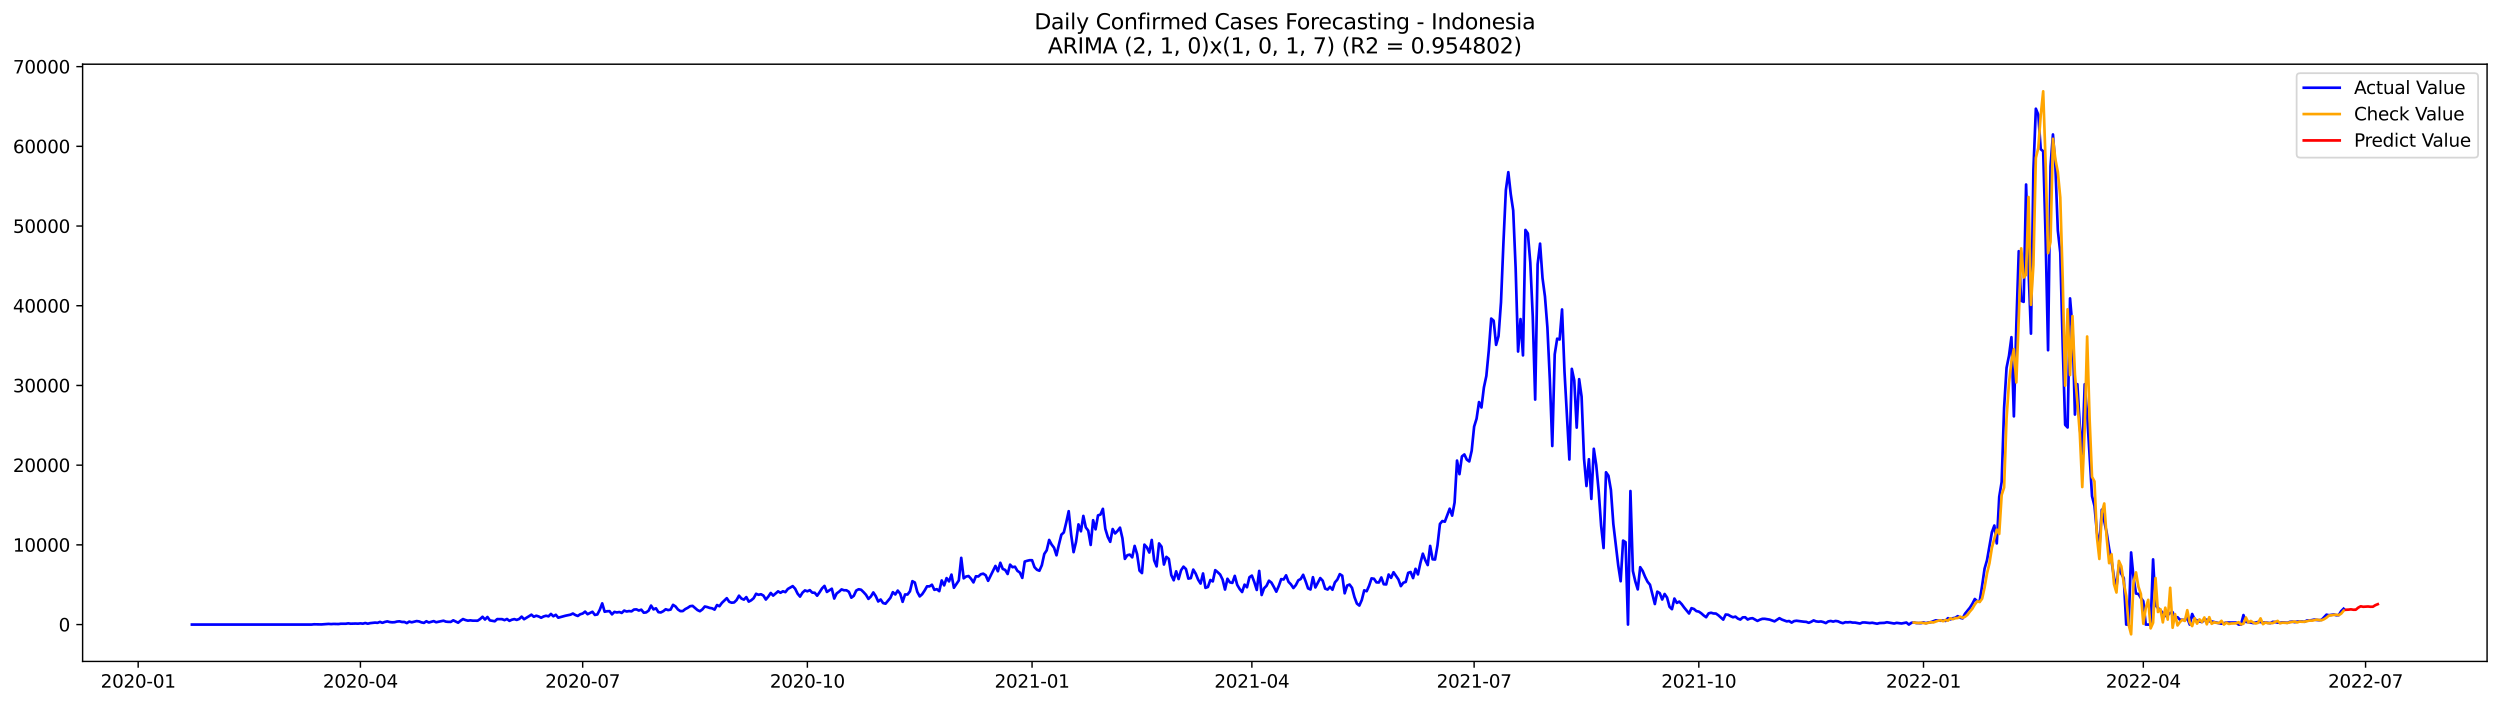 <?xml version="1.0" encoding="utf-8" standalone="no"?>
<!DOCTYPE svg PUBLIC "-//W3C//DTD SVG 1.1//EN"
  "http://www.w3.org/Graphics/SVG/1.1/DTD/svg11.dtd">
<svg xmlns:xlink="http://www.w3.org/1999/xlink" width="1392.412pt" height="392.274pt" viewBox="0 0 1392.412 392.274" xmlns="http://www.w3.org/2000/svg" version="1.1">
 <defs>
  <style type="text/css">*{stroke-linejoin: round; stroke-linecap: butt}</style>
 </defs>
 <g id="figure_1">
  <g id="patch_1">
   <path d="M 0 392.274 
L 1392.412 392.274 
L 1392.412 0 
L 0 0 
z
" style="fill: #ffffff"/>
  </g>
  <g id="axes_1">
   <g id="patch_2">
    <path d="M 46.013 368.396 
L 1385.213 368.396 
L 1385.213 35.755 
L 46.013 35.755 
z
" style="fill: #ffffff"/>
   </g>
   <g id="matplotlib.axis_1">
    <g id="xtick_1">
     <g id="line2d_1">
      <defs>
       <path id="m562d8171fb" d="M 0 0 
L 0 3.5 
" style="stroke: #000000; stroke-width: 0.8"/>
      </defs>
      <g>
       <use xlink:href="#m562d8171fb" x="76.959" y="368.396" style="stroke: #000000; stroke-width: 0.8"/>
      </g>
     </g>
     <g id="text_1">
      <!-- 2020-01 -->
      <g transform="translate(56.068 382.994)scale(0.1 -0.1)">
       <defs>
        <path id="DejaVuSans-32" d="M 1228 531 
L 3431 531 
L 3431 0 
L 469 0 
L 469 531 
Q 828 903 1448 1529 
Q 2069 2156 2228 2338 
Q 2531 2678 2651 2914 
Q 2772 3150 2772 3378 
Q 2772 3750 2511 3984 
Q 2250 4219 1831 4219 
Q 1534 4219 1204 4116 
Q 875 4013 500 3803 
L 500 4441 
Q 881 4594 1212 4672 
Q 1544 4750 1819 4750 
Q 2544 4750 2975 4387 
Q 3406 4025 3406 3419 
Q 3406 3131 3298 2873 
Q 3191 2616 2906 2266 
Q 2828 2175 2409 1742 
Q 1991 1309 1228 531 
z
" transform="scale(0.016)"/>
        <path id="DejaVuSans-30" d="M 2034 4250 
Q 1547 4250 1301 3770 
Q 1056 3291 1056 2328 
Q 1056 1369 1301 889 
Q 1547 409 2034 409 
Q 2525 409 2770 889 
Q 3016 1369 3016 2328 
Q 3016 3291 2770 3770 
Q 2525 4250 2034 4250 
z
M 2034 4750 
Q 2819 4750 3233 4129 
Q 3647 3509 3647 2328 
Q 3647 1150 3233 529 
Q 2819 -91 2034 -91 
Q 1250 -91 836 529 
Q 422 1150 422 2328 
Q 422 3509 836 4129 
Q 1250 4750 2034 4750 
z
" transform="scale(0.016)"/>
        <path id="DejaVuSans-2d" d="M 313 2009 
L 1997 2009 
L 1997 1497 
L 313 1497 
L 313 2009 
z
" transform="scale(0.016)"/>
        <path id="DejaVuSans-31" d="M 794 531 
L 1825 531 
L 1825 4091 
L 703 3866 
L 703 4441 
L 1819 4666 
L 2450 4666 
L 2450 531 
L 3481 531 
L 3481 0 
L 794 0 
L 794 531 
z
" transform="scale(0.016)"/>
       </defs>
       <use xlink:href="#DejaVuSans-32"/>
       <use xlink:href="#DejaVuSans-30" x="63.623"/>
       <use xlink:href="#DejaVuSans-32" x="127.246"/>
       <use xlink:href="#DejaVuSans-30" x="190.869"/>
       <use xlink:href="#DejaVuSans-2d" x="254.492"/>
       <use xlink:href="#DejaVuSans-30" x="290.576"/>
       <use xlink:href="#DejaVuSans-31" x="354.199"/>
      </g>
     </g>
    </g>
    <g id="xtick_2">
     <g id="line2d_2">
      <g>
       <use xlink:href="#m562d8171fb" x="200.745" y="368.396" style="stroke: #000000; stroke-width: 0.8"/>
      </g>
     </g>
     <g id="text_2">
      <!-- 2020-04 -->
      <g transform="translate(179.853 382.994)scale(0.1 -0.1)">
       <defs>
        <path id="DejaVuSans-34" d="M 2419 4116 
L 825 1625 
L 2419 1625 
L 2419 4116 
z
M 2253 4666 
L 3047 4666 
L 3047 1625 
L 3713 1625 
L 3713 1100 
L 3047 1100 
L 3047 0 
L 2419 0 
L 2419 1100 
L 313 1100 
L 313 1709 
L 2253 4666 
z
" transform="scale(0.016)"/>
       </defs>
       <use xlink:href="#DejaVuSans-32"/>
       <use xlink:href="#DejaVuSans-30" x="63.623"/>
       <use xlink:href="#DejaVuSans-32" x="127.246"/>
       <use xlink:href="#DejaVuSans-30" x="190.869"/>
       <use xlink:href="#DejaVuSans-2d" x="254.492"/>
       <use xlink:href="#DejaVuSans-30" x="290.576"/>
       <use xlink:href="#DejaVuSans-34" x="354.199"/>
      </g>
     </g>
    </g>
    <g id="xtick_3">
     <g id="line2d_3">
      <g>
       <use xlink:href="#m562d8171fb" x="324.531" y="368.396" style="stroke: #000000; stroke-width: 0.8"/>
      </g>
     </g>
     <g id="text_3">
      <!-- 2020-07 -->
      <g transform="translate(303.639 382.994)scale(0.1 -0.1)">
       <defs>
        <path id="DejaVuSans-37" d="M 525 4666 
L 3525 4666 
L 3525 4397 
L 1831 0 
L 1172 0 
L 2766 4134 
L 525 4134 
L 525 4666 
z
" transform="scale(0.016)"/>
       </defs>
       <use xlink:href="#DejaVuSans-32"/>
       <use xlink:href="#DejaVuSans-30" x="63.623"/>
       <use xlink:href="#DejaVuSans-32" x="127.246"/>
       <use xlink:href="#DejaVuSans-30" x="190.869"/>
       <use xlink:href="#DejaVuSans-2d" x="254.492"/>
       <use xlink:href="#DejaVuSans-30" x="290.576"/>
       <use xlink:href="#DejaVuSans-37" x="354.199"/>
      </g>
     </g>
    </g>
    <g id="xtick_4">
     <g id="line2d_4">
      <g>
       <use xlink:href="#m562d8171fb" x="449.677" y="368.396" style="stroke: #000000; stroke-width: 0.8"/>
      </g>
     </g>
     <g id="text_4">
      <!-- 2020-10 -->
      <g transform="translate(428.785 382.994)scale(0.1 -0.1)">
       <use xlink:href="#DejaVuSans-32"/>
       <use xlink:href="#DejaVuSans-30" x="63.623"/>
       <use xlink:href="#DejaVuSans-32" x="127.246"/>
       <use xlink:href="#DejaVuSans-30" x="190.869"/>
       <use xlink:href="#DejaVuSans-2d" x="254.492"/>
       <use xlink:href="#DejaVuSans-31" x="290.576"/>
       <use xlink:href="#DejaVuSans-30" x="354.199"/>
      </g>
     </g>
    </g>
    <g id="xtick_5">
     <g id="line2d_5">
      <g>
       <use xlink:href="#m562d8171fb" x="574.823" y="368.396" style="stroke: #000000; stroke-width: 0.8"/>
      </g>
     </g>
     <g id="text_5">
      <!-- 2021-01 -->
      <g transform="translate(553.932 382.994)scale(0.1 -0.1)">
       <use xlink:href="#DejaVuSans-32"/>
       <use xlink:href="#DejaVuSans-30" x="63.623"/>
       <use xlink:href="#DejaVuSans-32" x="127.246"/>
       <use xlink:href="#DejaVuSans-31" x="190.869"/>
       <use xlink:href="#DejaVuSans-2d" x="254.492"/>
       <use xlink:href="#DejaVuSans-30" x="290.576"/>
       <use xlink:href="#DejaVuSans-31" x="354.199"/>
      </g>
     </g>
    </g>
    <g id="xtick_6">
     <g id="line2d_6">
      <g>
       <use xlink:href="#m562d8171fb" x="697.249" y="368.396" style="stroke: #000000; stroke-width: 0.8"/>
      </g>
     </g>
     <g id="text_6">
      <!-- 2021-04 -->
      <g transform="translate(676.357 382.994)scale(0.1 -0.1)">
       <use xlink:href="#DejaVuSans-32"/>
       <use xlink:href="#DejaVuSans-30" x="63.623"/>
       <use xlink:href="#DejaVuSans-32" x="127.246"/>
       <use xlink:href="#DejaVuSans-31" x="190.869"/>
       <use xlink:href="#DejaVuSans-2d" x="254.492"/>
       <use xlink:href="#DejaVuSans-30" x="290.576"/>
       <use xlink:href="#DejaVuSans-34" x="354.199"/>
      </g>
     </g>
    </g>
    <g id="xtick_7">
     <g id="line2d_7">
      <g>
       <use xlink:href="#m562d8171fb" x="821.035" y="368.396" style="stroke: #000000; stroke-width: 0.8"/>
      </g>
     </g>
     <g id="text_7">
      <!-- 2021-07 -->
      <g transform="translate(800.143 382.994)scale(0.1 -0.1)">
       <use xlink:href="#DejaVuSans-32"/>
       <use xlink:href="#DejaVuSans-30" x="63.623"/>
       <use xlink:href="#DejaVuSans-32" x="127.246"/>
       <use xlink:href="#DejaVuSans-31" x="190.869"/>
       <use xlink:href="#DejaVuSans-2d" x="254.492"/>
       <use xlink:href="#DejaVuSans-30" x="290.576"/>
       <use xlink:href="#DejaVuSans-37" x="354.199"/>
      </g>
     </g>
    </g>
    <g id="xtick_8">
     <g id="line2d_8">
      <g>
       <use xlink:href="#m562d8171fb" x="946.181" y="368.396" style="stroke: #000000; stroke-width: 0.8"/>
      </g>
     </g>
     <g id="text_8">
      <!-- 2021-10 -->
      <g transform="translate(925.289 382.994)scale(0.1 -0.1)">
       <use xlink:href="#DejaVuSans-32"/>
       <use xlink:href="#DejaVuSans-30" x="63.623"/>
       <use xlink:href="#DejaVuSans-32" x="127.246"/>
       <use xlink:href="#DejaVuSans-31" x="190.869"/>
       <use xlink:href="#DejaVuSans-2d" x="254.492"/>
       <use xlink:href="#DejaVuSans-31" x="290.576"/>
       <use xlink:href="#DejaVuSans-30" x="354.199"/>
      </g>
     </g>
    </g>
    <g id="xtick_9">
     <g id="line2d_9">
      <g>
       <use xlink:href="#m562d8171fb" x="1071.327" y="368.396" style="stroke: #000000; stroke-width: 0.8"/>
      </g>
     </g>
     <g id="text_9">
      <!-- 2022-01 -->
      <g transform="translate(1050.435 382.994)scale(0.1 -0.1)">
       <use xlink:href="#DejaVuSans-32"/>
       <use xlink:href="#DejaVuSans-30" x="63.623"/>
       <use xlink:href="#DejaVuSans-32" x="127.246"/>
       <use xlink:href="#DejaVuSans-32" x="190.869"/>
       <use xlink:href="#DejaVuSans-2d" x="254.492"/>
       <use xlink:href="#DejaVuSans-30" x="290.576"/>
       <use xlink:href="#DejaVuSans-31" x="354.199"/>
      </g>
     </g>
    </g>
    <g id="xtick_10">
     <g id="line2d_10">
      <g>
       <use xlink:href="#m562d8171fb" x="1193.752" y="368.396" style="stroke: #000000; stroke-width: 0.8"/>
      </g>
     </g>
     <g id="text_10">
      <!-- 2022-04 -->
      <g transform="translate(1172.861 382.994)scale(0.1 -0.1)">
       <use xlink:href="#DejaVuSans-32"/>
       <use xlink:href="#DejaVuSans-30" x="63.623"/>
       <use xlink:href="#DejaVuSans-32" x="127.246"/>
       <use xlink:href="#DejaVuSans-32" x="190.869"/>
       <use xlink:href="#DejaVuSans-2d" x="254.492"/>
       <use xlink:href="#DejaVuSans-30" x="290.576"/>
       <use xlink:href="#DejaVuSans-34" x="354.199"/>
      </g>
     </g>
    </g>
    <g id="xtick_11">
     <g id="line2d_11">
      <g>
       <use xlink:href="#m562d8171fb" x="1317.538" y="368.396" style="stroke: #000000; stroke-width: 0.8"/>
      </g>
     </g>
     <g id="text_11">
      <!-- 2022-07 -->
      <g transform="translate(1296.647 382.994)scale(0.1 -0.1)">
       <use xlink:href="#DejaVuSans-32"/>
       <use xlink:href="#DejaVuSans-30" x="63.623"/>
       <use xlink:href="#DejaVuSans-32" x="127.246"/>
       <use xlink:href="#DejaVuSans-32" x="190.869"/>
       <use xlink:href="#DejaVuSans-2d" x="254.492"/>
       <use xlink:href="#DejaVuSans-30" x="290.576"/>
       <use xlink:href="#DejaVuSans-37" x="354.199"/>
      </g>
     </g>
    </g>
   </g>
   <g id="matplotlib.axis_2">
    <g id="ytick_1">
     <g id="line2d_12">
      <defs>
       <path id="mc94fa0899c" d="M 0 0 
L -3.5 0 
" style="stroke: #000000; stroke-width: 0.8"/>
      </defs>
      <g>
       <use xlink:href="#mc94fa0899c" x="46.013" y="347.862" style="stroke: #000000; stroke-width: 0.8"/>
      </g>
     </g>
     <g id="text_12">
      <!-- 0 -->
      <g transform="translate(32.65 351.661)scale(0.1 -0.1)">
       <use xlink:href="#DejaVuSans-30"/>
      </g>
     </g>
    </g>
    <g id="ytick_2">
     <g id="line2d_13">
      <g>
       <use xlink:href="#mc94fa0899c" x="46.013" y="303.469" style="stroke: #000000; stroke-width: 0.8"/>
      </g>
     </g>
     <g id="text_13">
      <!-- 10000 -->
      <g transform="translate(7.2 307.268)scale(0.1 -0.1)">
       <use xlink:href="#DejaVuSans-31"/>
       <use xlink:href="#DejaVuSans-30" x="63.623"/>
       <use xlink:href="#DejaVuSans-30" x="127.246"/>
       <use xlink:href="#DejaVuSans-30" x="190.869"/>
       <use xlink:href="#DejaVuSans-30" x="254.492"/>
      </g>
     </g>
    </g>
    <g id="ytick_3">
     <g id="line2d_14">
      <g>
       <use xlink:href="#mc94fa0899c" x="46.013" y="259.075" style="stroke: #000000; stroke-width: 0.8"/>
      </g>
     </g>
     <g id="text_14">
      <!-- 20000 -->
      <g transform="translate(7.2 262.874)scale(0.1 -0.1)">
       <use xlink:href="#DejaVuSans-32"/>
       <use xlink:href="#DejaVuSans-30" x="63.623"/>
       <use xlink:href="#DejaVuSans-30" x="127.246"/>
       <use xlink:href="#DejaVuSans-30" x="190.869"/>
       <use xlink:href="#DejaVuSans-30" x="254.492"/>
      </g>
     </g>
    </g>
    <g id="ytick_4">
     <g id="line2d_15">
      <g>
       <use xlink:href="#mc94fa0899c" x="46.013" y="214.681" style="stroke: #000000; stroke-width: 0.8"/>
      </g>
     </g>
     <g id="text_15">
      <!-- 30000 -->
      <g transform="translate(7.2 218.48)scale(0.1 -0.1)">
       <defs>
        <path id="DejaVuSans-33" d="M 2597 2516 
Q 3050 2419 3304 2112 
Q 3559 1806 3559 1356 
Q 3559 666 3084 287 
Q 2609 -91 1734 -91 
Q 1441 -91 1130 -33 
Q 819 25 488 141 
L 488 750 
Q 750 597 1062 519 
Q 1375 441 1716 441 
Q 2309 441 2620 675 
Q 2931 909 2931 1356 
Q 2931 1769 2642 2001 
Q 2353 2234 1838 2234 
L 1294 2234 
L 1294 2753 
L 1863 2753 
Q 2328 2753 2575 2939 
Q 2822 3125 2822 3475 
Q 2822 3834 2567 4026 
Q 2313 4219 1838 4219 
Q 1578 4219 1281 4162 
Q 984 4106 628 3988 
L 628 4550 
Q 988 4650 1302 4700 
Q 1616 4750 1894 4750 
Q 2613 4750 3031 4423 
Q 3450 4097 3450 3541 
Q 3450 3153 3228 2886 
Q 3006 2619 2597 2516 
z
" transform="scale(0.016)"/>
       </defs>
       <use xlink:href="#DejaVuSans-33"/>
       <use xlink:href="#DejaVuSans-30" x="63.623"/>
       <use xlink:href="#DejaVuSans-30" x="127.246"/>
       <use xlink:href="#DejaVuSans-30" x="190.869"/>
       <use xlink:href="#DejaVuSans-30" x="254.492"/>
      </g>
     </g>
    </g>
    <g id="ytick_5">
     <g id="line2d_16">
      <g>
       <use xlink:href="#mc94fa0899c" x="46.013" y="170.287" style="stroke: #000000; stroke-width: 0.8"/>
      </g>
     </g>
     <g id="text_16">
      <!-- 40000 -->
      <g transform="translate(7.2 174.087)scale(0.1 -0.1)">
       <use xlink:href="#DejaVuSans-34"/>
       <use xlink:href="#DejaVuSans-30" x="63.623"/>
       <use xlink:href="#DejaVuSans-30" x="127.246"/>
       <use xlink:href="#DejaVuSans-30" x="190.869"/>
       <use xlink:href="#DejaVuSans-30" x="254.492"/>
      </g>
     </g>
    </g>
    <g id="ytick_6">
     <g id="line2d_17">
      <g>
       <use xlink:href="#mc94fa0899c" x="46.013" y="125.894" style="stroke: #000000; stroke-width: 0.8"/>
      </g>
     </g>
     <g id="text_17">
      <!-- 50000 -->
      <g transform="translate(7.2 129.693)scale(0.1 -0.1)">
       <defs>
        <path id="DejaVuSans-35" d="M 691 4666 
L 3169 4666 
L 3169 4134 
L 1269 4134 
L 1269 2991 
Q 1406 3038 1543 3061 
Q 1681 3084 1819 3084 
Q 2600 3084 3056 2656 
Q 3513 2228 3513 1497 
Q 3513 744 3044 326 
Q 2575 -91 1722 -91 
Q 1428 -91 1123 -41 
Q 819 9 494 109 
L 494 744 
Q 775 591 1075 516 
Q 1375 441 1709 441 
Q 2250 441 2565 725 
Q 2881 1009 2881 1497 
Q 2881 1984 2565 2268 
Q 2250 2553 1709 2553 
Q 1456 2553 1204 2497 
Q 953 2441 691 2322 
L 691 4666 
z
" transform="scale(0.016)"/>
       </defs>
       <use xlink:href="#DejaVuSans-35"/>
       <use xlink:href="#DejaVuSans-30" x="63.623"/>
       <use xlink:href="#DejaVuSans-30" x="127.246"/>
       <use xlink:href="#DejaVuSans-30" x="190.869"/>
       <use xlink:href="#DejaVuSans-30" x="254.492"/>
      </g>
     </g>
    </g>
    <g id="ytick_7">
     <g id="line2d_18">
      <g>
       <use xlink:href="#mc94fa0899c" x="46.013" y="81.5" style="stroke: #000000; stroke-width: 0.8"/>
      </g>
     </g>
     <g id="text_18">
      <!-- 60000 -->
      <g transform="translate(7.2 85.299)scale(0.1 -0.1)">
       <defs>
        <path id="DejaVuSans-36" d="M 2113 2584 
Q 1688 2584 1439 2293 
Q 1191 2003 1191 1497 
Q 1191 994 1439 701 
Q 1688 409 2113 409 
Q 2538 409 2786 701 
Q 3034 994 3034 1497 
Q 3034 2003 2786 2293 
Q 2538 2584 2113 2584 
z
M 3366 4563 
L 3366 3988 
Q 3128 4100 2886 4159 
Q 2644 4219 2406 4219 
Q 1781 4219 1451 3797 
Q 1122 3375 1075 2522 
Q 1259 2794 1537 2939 
Q 1816 3084 2150 3084 
Q 2853 3084 3261 2657 
Q 3669 2231 3669 1497 
Q 3669 778 3244 343 
Q 2819 -91 2113 -91 
Q 1303 -91 875 529 
Q 447 1150 447 2328 
Q 447 3434 972 4092 
Q 1497 4750 2381 4750 
Q 2619 4750 2861 4703 
Q 3103 4656 3366 4563 
z
" transform="scale(0.016)"/>
       </defs>
       <use xlink:href="#DejaVuSans-36"/>
       <use xlink:href="#DejaVuSans-30" x="63.623"/>
       <use xlink:href="#DejaVuSans-30" x="127.246"/>
       <use xlink:href="#DejaVuSans-30" x="190.869"/>
       <use xlink:href="#DejaVuSans-30" x="254.492"/>
      </g>
     </g>
    </g>
    <g id="ytick_8">
     <g id="line2d_19">
      <g>
       <use xlink:href="#mc94fa0899c" x="46.013" y="37.106" style="stroke: #000000; stroke-width: 0.8"/>
      </g>
     </g>
     <g id="text_19">
      <!-- 70000 -->
      <g transform="translate(7.2 40.905)scale(0.1 -0.1)">
       <use xlink:href="#DejaVuSans-37"/>
       <use xlink:href="#DejaVuSans-30" x="63.623"/>
       <use xlink:href="#DejaVuSans-30" x="127.246"/>
       <use xlink:href="#DejaVuSans-30" x="190.869"/>
       <use xlink:href="#DejaVuSans-30" x="254.492"/>
      </g>
     </g>
    </g>
   </g>
   <g id="line2d_20">
    <path d="M 106.885 347.862 
L 173.539 347.862 
L 174.899 347.707 
L 178.98 347.787 
L 183.061 347.489 
L 184.421 347.605 
L 185.782 347.503 
L 188.502 347.574 
L 189.863 347.387 
L 192.583 347.405 
L 193.943 347.183 
L 195.304 347.378 
L 198.024 347.29 
L 199.385 347.356 
L 200.745 347.201 
L 202.105 347.361 
L 203.465 346.992 
L 204.826 347.392 
L 206.186 347.059 
L 208.907 346.766 
L 210.267 346.894 
L 211.627 346.366 
L 212.987 346.89 
L 214.348 346.397 
L 215.708 346.091 
L 217.068 346.459 
L 218.429 346.61 
L 219.789 346.544 
L 221.149 346.175 
L 222.509 346.055 
L 223.87 346.419 
L 225.23 346.411 
L 226.59 347.041 
L 227.951 346.197 
L 229.311 346.606 
L 232.031 345.927 
L 233.392 346.104 
L 234.752 346.641 
L 236.112 346.912 
L 237.473 346.02 
L 238.833 346.708 
L 241.553 345.94 
L 242.914 346.566 
L 246.995 345.714 
L 248.355 346.233 
L 249.715 346.362 
L 251.075 346.371 
L 252.436 345.496 
L 255.156 346.828 
L 256.517 345.714 
L 257.877 344.804 
L 259.237 345.341 
L 260.597 345.687 
L 261.958 345.514 
L 263.318 345.691 
L 266.039 345.705 
L 267.399 344.786 
L 268.759 343.543 
L 270.119 345.048 
L 271.48 343.649 
L 272.84 345.527 
L 275.56 346.02 
L 276.921 344.817 
L 279.641 344.852 
L 281.002 345.39 
L 282.362 344.755 
L 283.722 345.789 
L 285.082 345.159 
L 286.443 344.826 
L 287.803 345.265 
L 289.163 344.741 
L 290.524 343.454 
L 291.884 344.879 
L 294.604 343.232 
L 295.965 342.357 
L 297.325 343.516 
L 298.685 342.93 
L 300.046 343.361 
L 301.406 344.058 
L 302.766 343.347 
L 304.126 342.952 
L 305.487 343.285 
L 306.847 341.953 
L 308.207 343.241 
L 309.568 342.42 
L 310.928 344.036 
L 315.009 342.921 
L 317.729 342.357 
L 319.09 341.714 
L 320.45 342.544 
L 321.81 343.059 
L 323.17 342.122 
L 324.531 341.714 
L 325.891 340.653 
L 327.251 342.087 
L 329.972 340.728 
L 331.332 342.495 
L 332.692 342.233 
L 334.053 339.636 
L 335.413 336.067 
L 336.773 340.71 
L 338.134 340.444 
L 339.494 340.4 
L 340.854 342.171 
L 342.214 340.799 
L 343.575 341.106 
L 344.935 340.875 
L 346.295 341.372 
L 347.656 340.084 
L 349.016 340.586 
L 350.376 340.346 
L 351.736 340.515 
L 353.097 339.507 
L 354.457 339.401 
L 355.817 340.045 
L 357.178 339.569 
L 358.538 341.239 
L 359.898 341.092 
L 361.258 340.102 
L 362.619 337.292 
L 363.979 339.41 
L 365.339 338.806 
L 366.7 340.937 
L 368.06 341.119 
L 369.42 340.409 
L 370.78 339.33 
L 372.141 339.805 
L 373.501 339.507 
L 374.861 336.884 
L 376.222 337.754 
L 377.582 339.459 
L 378.942 340.373 
L 380.302 340.346 
L 381.663 339.241 
L 383.023 338.548 
L 384.383 337.621 
L 385.744 337.452 
L 388.464 339.778 
L 389.824 340.435 
L 391.185 339.419 
L 392.545 337.803 
L 393.905 338.109 
L 395.266 338.584 
L 396.626 338.819 
L 397.986 339.53 
L 399.346 336.999 
L 400.707 337.625 
L 402.067 335.792 
L 404.788 333.177 
L 406.148 335.175 
L 407.508 335.685 
L 408.868 335.543 
L 410.229 334.211 
L 411.589 331.783 
L 412.949 333.35 
L 414.31 333.976 
L 415.67 332.573 
L 417.03 335.077 
L 418.39 334.34 
L 419.751 333.181 
L 421.111 330.722 
L 422.471 331.272 
L 423.831 330.966 
L 425.192 331.721 
L 426.552 333.918 
L 427.912 332.293 
L 429.273 330.269 
L 430.633 331.725 
L 433.353 329.359 
L 434.714 330.154 
L 436.074 329.323 
L 437.434 329.79 
L 438.795 328.04 
L 441.515 326.451 
L 442.875 327.912 
L 444.236 330.664 
L 445.596 332.284 
L 446.956 330.096 
L 448.317 328.844 
L 449.677 329.332 
L 451.037 328.697 
L 452.397 330.074 
L 453.758 330.14 
L 455.118 331.783 
L 456.478 329.856 
L 457.839 327.716 
L 459.199 326.331 
L 460.559 329.687 
L 463.28 327.898 
L 464.64 333.359 
L 466 330.522 
L 467.361 329.541 
L 468.721 328.28 
L 470.081 328.769 
L 471.441 328.769 
L 472.802 329.639 
L 474.162 332.888 
L 475.522 331.872 
L 476.883 328.919 
L 478.243 328.187 
L 479.603 328.467 
L 480.963 329.794 
L 482.324 331.295 
L 483.684 333.559 
L 485.044 332.236 
L 486.405 329.976 
L 487.765 332.036 
L 489.125 335.001 
L 490.485 333.909 
L 491.846 335.894 
L 493.206 336.24 
L 495.927 332.964 
L 497.287 329.816 
L 498.647 331.09 
L 500.007 328.942 
L 501.368 330.637 
L 502.728 335.197 
L 504.088 331.086 
L 505.449 331.126 
L 506.809 329.337 
L 508.169 323.694 
L 509.529 324.458 
L 510.89 329.634 
L 512.25 332.169 
L 513.61 330.962 
L 514.971 328.928 
L 516.331 326.562 
L 517.691 326.589 
L 519.051 325.674 
L 520.412 328.507 
L 521.772 328.143 
L 523.132 329.252 
L 524.493 323.295 
L 525.853 326.034 
L 527.213 321.99 
L 528.573 323.81 
L 529.934 320.041 
L 531.294 327.366 
L 534.015 323.299 
L 535.375 310.709 
L 536.735 322.101 
L 538.095 321.106 
L 539.456 320.831 
L 540.816 322.318 
L 542.176 324.369 
L 543.537 320.969 
L 544.897 321.08 
L 546.257 319.85 
L 547.617 319.504 
L 548.978 320.387 
L 550.338 323.495 
L 554.419 315.215 
L 555.779 318.167 
L 557.139 313.453 
L 558.5 316.867 
L 559.86 317.461 
L 561.22 319.686 
L 562.581 314.505 
L 563.941 315.903 
L 565.301 315.637 
L 566.661 317.941 
L 568.022 318.882 
L 569.382 321.874 
L 570.742 312.778 
L 572.102 312.338 
L 573.463 312.019 
L 574.823 312.028 
L 576.183 315.885 
L 577.544 317.333 
L 578.904 317.883 
L 580.264 314.811 
L 581.624 308.556 
L 582.985 306.483 
L 584.345 300.729 
L 585.705 303.264 
L 587.066 305.067 
L 588.426 309.275 
L 589.786 303.26 
L 591.146 297.795 
L 592.507 296.556 
L 593.867 290.958 
L 595.227 284.717 
L 596.588 297.755 
L 597.948 307.526 
L 599.308 301.848 
L 600.668 292.068 
L 602.029 295.908 
L 603.389 287.345 
L 604.749 293.742 
L 606.11 295.531 
L 607.47 303.495 
L 608.83 289.733 
L 610.19 294.821 
L 611.551 287.065 
L 612.911 286.59 
L 614.271 283.411 
L 615.632 294.585 
L 616.992 299.056 
L 618.352 301.786 
L 619.712 294.661 
L 621.073 297.102 
L 622.433 295.704 
L 623.793 293.897 
L 625.154 299.797 
L 626.514 311.273 
L 627.874 309.24 
L 629.234 308.902 
L 630.595 310.416 
L 631.955 304.05 
L 633.315 308.6 
L 634.676 317.83 
L 636.036 319.175 
L 637.396 303.34 
L 638.756 304.858 
L 640.117 307.735 
L 641.477 300.743 
L 642.837 312.108 
L 644.198 315.455 
L 645.558 302.669 
L 646.918 304.467 
L 648.278 314.42 
L 649.639 310.159 
L 650.999 311.317 
L 652.359 320.303 
L 653.72 323.179 
L 655.08 318.207 
L 656.44 322.505 
L 657.8 317.639 
L 659.161 315.615 
L 660.521 316.915 
L 661.881 322.26 
L 663.242 321.998 
L 664.602 317.257 
L 665.962 319.499 
L 667.322 322.855 
L 668.683 325.026 
L 670.043 319.397 
L 671.403 327.41 
L 672.764 326.935 
L 674.124 323.051 
L 675.484 323.827 
L 676.844 317.564 
L 678.205 318.696 
L 679.565 319.987 
L 680.925 322.753 
L 682.286 328.347 
L 683.646 322.362 
L 685.006 324.347 
L 686.366 324.658 
L 687.727 320.751 
L 689.087 325.745 
L 690.447 328.058 
L 691.808 329.736 
L 693.168 325.63 
L 694.528 327.077 
L 695.888 321.506 
L 697.249 320.596 
L 698.609 324.223 
L 699.969 328.573 
L 701.33 317.981 
L 702.69 331.383 
L 704.05 327.668 
L 705.41 326.287 
L 706.771 323.428 
L 708.131 324.489 
L 709.491 326.895 
L 710.852 329.541 
L 712.212 326.425 
L 713.572 322.549 
L 714.932 322.753 
L 716.293 320.44 
L 717.653 324.054 
L 719.013 325.483 
L 720.373 327.508 
L 721.734 325.878 
L 723.094 323.228 
L 724.454 322.469 
L 725.815 320.147 
L 727.175 323.73 
L 728.535 327.69 
L 729.895 328.32 
L 731.256 321.475 
L 732.616 327.193 
L 735.337 321.967 
L 736.697 323.446 
L 738.057 327.832 
L 739.417 328.356 
L 740.778 326.864 
L 742.138 328.467 
L 743.498 324.4 
L 744.859 322.793 
L 746.219 319.774 
L 747.579 320.649 
L 748.939 330.451 
L 750.3 326.149 
L 751.66 325.572 
L 753.02 327.406 
L 754.381 332.555 
L 755.741 336.173 
L 757.101 337.274 
L 758.461 334.189 
L 759.822 328.795 
L 761.182 329.283 
L 762.542 326.238 
L 763.903 322.127 
L 765.263 322.354 
L 766.623 324.351 
L 767.983 324.422 
L 769.344 321.639 
L 770.704 325.399 
L 772.064 325.514 
L 773.425 319.992 
L 774.785 321.839 
L 776.145 318.718 
L 778.866 322.727 
L 780.226 326.447 
L 781.586 324.573 
L 782.947 324.098 
L 784.307 319.068 
L 785.667 318.589 
L 787.027 321.972 
L 788.388 316.818 
L 789.748 319.921 
L 791.108 313.568 
L 792.469 308.387 
L 793.829 311.979 
L 795.189 314.722 
L 796.549 304.055 
L 797.91 311.508 
L 799.27 311.633 
L 800.63 303.717 
L 801.991 291.82 
L 803.351 290.195 
L 804.711 290.568 
L 807.432 283.332 
L 808.792 287.185 
L 810.152 279.904 
L 811.513 256.527 
L 812.873 264.082 
L 814.233 254.214 
L 815.593 253.117 
L 816.954 255.994 
L 818.314 257.002 
L 819.674 251.053 
L 821.035 237.606 
L 822.395 233.193 
L 823.755 223.946 
L 825.115 226.965 
L 826.476 215.813 
L 827.836 209.403 
L 829.196 195.241 
L 830.557 177.43 
L 831.917 178.616 
L 833.277 192.067 
L 834.637 187.17 
L 835.998 168.392 
L 837.358 135.221 
L 838.718 105.841 
L 840.079 95.897 
L 841.439 108.136 
L 842.799 117.228 
L 844.159 149.329 
L 845.52 195.783 
L 846.88 177.723 
L 848.24 197.936 
L 849.601 128.073 
L 850.961 130.018 
L 852.321 146.244 
L 853.681 176.152 
L 855.042 222.548 
L 856.402 147.189 
L 857.762 135.7 
L 859.123 154.843 
L 860.483 165.102 
L 861.843 182.345 
L 863.203 211.405 
L 864.564 248.403 
L 865.924 197.368 
L 867.284 188.635 
L 868.644 189.093 
L 870.005 172.365 
L 871.365 206.899 
L 874.086 255.927 
L 875.446 205.443 
L 876.806 211.906 
L 878.166 238.17 
L 879.527 211.183 
L 880.887 220.905 
L 882.247 255.466 
L 883.608 270.688 
L 884.968 255.785 
L 886.328 277.862 
L 887.688 249.961 
L 889.049 259.057 
L 890.409 273.529 
L 891.769 292.779 
L 893.13 305.227 
L 894.49 263.044 
L 895.85 264.975 
L 897.21 272.841 
L 898.571 291.846 
L 901.291 314.891 
L 902.652 323.73 
L 904.012 301.098 
L 905.372 301.972 
L 906.732 347.862 
L 908.093 273.494 
L 909.453 317.999 
L 910.813 323.876 
L 912.174 328.271 
L 913.534 315.894 
L 914.894 317.981 
L 916.254 321.27 
L 917.615 323.996 
L 918.975 325.661 
L 921.696 336.422 
L 923.056 329.537 
L 924.416 330.336 
L 925.776 333.9 
L 927.137 330.837 
L 928.497 332.835 
L 929.857 337.945 
L 931.218 339.285 
L 932.578 333.377 
L 933.938 335.787 
L 935.298 335.072 
L 936.659 336.511 
L 938.019 338.375 
L 940.74 341.692 
L 942.1 338.73 
L 943.46 339.188 
L 944.82 340.36 
L 946.181 340.653 
L 947.541 341.585 
L 948.901 342.792 
L 950.262 343.769 
L 951.622 341.629 
L 952.982 341.274 
L 954.342 341.678 
L 955.703 341.718 
L 957.063 342.681 
L 959.784 345.11 
L 961.144 342.264 
L 962.504 342.388 
L 963.864 343.188 
L 965.225 343.8 
L 966.585 343.436 
L 967.945 344.546 
L 969.306 345.083 
L 970.666 343.853 
L 972.026 343.805 
L 973.386 345.052 
L 974.747 344.488 
L 976.107 344.302 
L 978.828 345.82 
L 980.188 345.15 
L 981.548 344.67 
L 982.908 344.653 
L 985.629 345.11 
L 988.35 346.073 
L 991.07 344.306 
L 992.43 345.074 
L 995.151 346.082 
L 996.511 345.891 
L 997.872 346.779 
L 999.232 345.936 
L 1000.592 345.731 
L 1004.673 346.269 
L 1006.033 346.357 
L 1007.394 346.881 
L 1008.754 346.322 
L 1010.114 345.545 
L 1011.474 346.086 
L 1012.835 346.264 
L 1014.195 346.118 
L 1015.555 346.468 
L 1016.915 347.037 
L 1018.276 346.113 
L 1019.636 345.86 
L 1020.996 346.211 
L 1022.357 345.851 
L 1023.717 346.069 
L 1025.077 346.69 
L 1026.437 347.081 
L 1027.798 346.544 
L 1029.158 346.628 
L 1030.518 346.482 
L 1031.879 346.775 
L 1033.239 346.77 
L 1035.959 347.285 
L 1037.32 346.704 
L 1038.68 346.69 
L 1041.401 347.01 
L 1042.761 346.85 
L 1045.481 347.392 
L 1046.842 347.019 
L 1049.562 346.917 
L 1050.923 346.57 
L 1055.003 347.272 
L 1056.364 346.903 
L 1059.084 347.258 
L 1061.805 346.73 
L 1063.165 347.862 
L 1064.525 346.921 
L 1065.886 346.628 
L 1067.246 347.001 
L 1069.967 347.063 
L 1071.327 346.646 
L 1072.687 347.09 
L 1074.047 346.686 
L 1075.408 346.535 
L 1078.128 345.496 
L 1080.849 345.736 
L 1082.209 345.514 
L 1083.569 345.847 
L 1084.93 344.302 
L 1086.29 344.994 
L 1087.65 344.342 
L 1089.011 344.089 
L 1090.371 343.183 
L 1091.731 344.067 
L 1093.091 344.435 
L 1094.452 341.816 
L 1097.172 338.469 
L 1098.533 336.302 
L 1099.893 333.634 
L 1101.253 334.877 
L 1102.613 334.868 
L 1103.974 326.207 
L 1105.334 316.742 
L 1106.694 312.005 
L 1109.415 296.419 
L 1110.775 292.716 
L 1112.135 302.647 
L 1113.496 276.739 
L 1114.856 268.42 
L 1116.216 227.125 
L 1117.577 204.866 
L 1118.937 198.127 
L 1120.297 187.792 
L 1121.657 231.901 
L 1123.018 181.421 
L 1124.378 139.909 
L 1125.738 167.544 
L 1127.099 168.117 
L 1128.459 102.769 
L 1129.819 150.195 
L 1131.179 185.821 
L 1132.54 94.601 
L 1133.9 60.555 
L 1135.26 63.938 
L 1136.621 83.12 
L 1137.981 84.235 
L 1139.341 132.624 
L 1140.701 195.068 
L 1142.062 92.638 
L 1143.422 74.894 
L 1144.782 92.927 
L 1146.143 128.349 
L 1147.503 140.797 
L 1148.863 192.591 
L 1150.223 236.638 
L 1151.584 238.085 
L 1152.944 166.203 
L 1154.304 182.456 
L 1155.665 230.898 
L 1157.025 213.989 
L 1158.385 237.468 
L 1159.745 252.948 
L 1161.106 214.024 
L 1162.466 230.947 
L 1165.186 276.344 
L 1166.547 281.716 
L 1167.907 296.432 
L 1169.267 305.116 
L 1170.628 283.9 
L 1173.348 296.667 
L 1174.708 305.564 
L 1176.069 312.565 
L 1177.429 321.572 
L 1178.789 327.002 
L 1180.15 314.727 
L 1181.51 319.557 
L 1182.87 322.078 
L 1184.23 347.862 
L 1185.591 347.862 
L 1186.951 307.704 
L 1188.311 321.781 
L 1189.672 330.571 
L 1191.032 330.815 
L 1192.392 333.07 
L 1193.752 334.855 
L 1195.113 347.862 
L 1197.833 347.862 
L 1199.194 311.566 
L 1200.554 337.208 
L 1204.635 341.345 
L 1205.995 343.108 
L 1207.355 342.553 
L 1208.716 341.403 
L 1210.076 340.977 
L 1211.436 344.164 
L 1212.796 343.769 
L 1214.157 345.19 
L 1215.517 345.168 
L 1216.877 345.381 
L 1218.238 344.146 
L 1219.598 347.862 
L 1220.958 341.976 
L 1222.318 344.972 
L 1225.039 346.166 
L 1226.399 346.455 
L 1227.76 345.305 
L 1229.12 345.123 
L 1230.48 346.033 
L 1231.84 346.109 
L 1234.561 346.779 
L 1237.282 347.387 
L 1240.002 346.752 
L 1245.443 346.735 
L 1246.804 347.862 
L 1248.164 347.862 
L 1249.524 342.575 
L 1250.884 346.375 
L 1253.605 346.721 
L 1254.965 347.054 
L 1257.686 346.411 
L 1259.046 346.451 
L 1260.406 346.752 
L 1261.767 346.695 
L 1264.487 347.09 
L 1265.848 346.331 
L 1267.208 346.464 
L 1268.568 346.77 
L 1269.928 346.868 
L 1271.289 346.624 
L 1274.009 346.894 
L 1275.37 346.353 
L 1276.73 346.229 
L 1278.09 346.513 
L 1279.45 346.211 
L 1280.811 346.109 
L 1282.171 346.14 
L 1283.531 346.344 
L 1284.892 345.563 
L 1286.252 345.554 
L 1287.612 345.394 
L 1288.972 345.079 
L 1290.333 345.314 
L 1291.693 345.416 
L 1293.053 345.239 
L 1295.774 342.349 
L 1297.134 342.655 
L 1299.855 342.251 
L 1301.215 342.681 
L 1302.575 342.624 
L 1303.936 340.413 
L 1305.296 339.05 
L 1305.296 339.05 
" clip-path="url(#pbee01babf6)" style="fill: none; stroke: #0000ff; stroke-width: 1.5; stroke-linecap: square"/>
   </g>
   <g id="line2d_21">
    <path d="M 1065.886 346.728 
L 1068.606 347.022 
L 1069.967 346.814 
L 1072.687 347.204 
L 1075.408 346.514 
L 1076.768 346.705 
L 1079.489 345.717 
L 1080.849 345.47 
L 1082.209 345.99 
L 1083.569 345.293 
L 1084.93 345.695 
L 1086.29 344.367 
L 1087.65 344.871 
L 1089.011 344.291 
L 1090.371 344.238 
L 1091.731 343.471 
L 1093.091 344.094 
L 1094.452 343.529 
L 1095.812 342.42 
L 1097.172 340.592 
L 1098.533 339.042 
L 1099.893 336.657 
L 1101.253 334.919 
L 1102.613 335.295 
L 1103.974 333.453 
L 1105.334 327.279 
L 1106.694 319.383 
L 1108.055 313.719 
L 1109.415 305.074 
L 1112.135 294.961 
L 1113.496 297.376 
L 1114.856 275.682 
L 1116.216 271.517 
L 1117.577 233.101 
L 1118.937 213.278 
L 1120.297 201.254 
L 1121.657 194.471 
L 1123.018 212.995 
L 1124.378 177.458 
L 1125.738 138.336 
L 1127.099 154.574 
L 1128.459 153.03 
L 1129.819 109.747 
L 1131.179 169.781 
L 1132.54 147.626 
L 1133.9 87.939 
L 1135.26 82.346 
L 1136.621 64.171 
L 1137.981 50.876 
L 1139.341 90.947 
L 1140.701 140.987 
L 1142.062 134.757 
L 1143.422 77.309 
L 1144.782 88.79 
L 1146.143 95.78 
L 1147.503 110.018 
L 1148.863 155.822 
L 1150.223 214.775 
L 1151.584 172.259 
L 1152.944 208.897 
L 1154.304 176.036 
L 1155.665 208.548 
L 1157.025 224.164 
L 1158.385 241.454 
L 1159.745 271.256 
L 1161.106 238.306 
L 1162.466 187.423 
L 1163.826 233.019 
L 1165.186 265.586 
L 1166.547 268.123 
L 1167.907 299.102 
L 1169.267 311.312 
L 1170.628 285.625 
L 1171.988 280.433 
L 1173.348 299.659 
L 1174.708 313.658 
L 1176.069 308.717 
L 1177.429 325.388 
L 1178.789 330 
L 1180.15 312.413 
L 1181.51 315.442 
L 1182.87 324.749 
L 1184.23 331.954 
L 1185.591 347.961 
L 1186.951 353.276 
L 1188.311 324.219 
L 1189.672 318.806 
L 1191.032 326.802 
L 1192.392 330.837 
L 1193.752 347.391 
L 1195.113 338.687 
L 1196.473 334.084 
L 1197.833 349.974 
L 1199.194 346.851 
L 1200.554 321.96 
L 1201.914 340.855 
L 1203.274 339.282 
L 1204.635 346.637 
L 1205.995 338.471 
L 1207.355 345.086 
L 1208.716 327.389 
L 1210.076 349.625 
L 1211.436 342.051 
L 1212.796 348.342 
L 1214.157 346.438 
L 1215.517 345.104 
L 1216.877 345.826 
L 1218.238 339.852 
L 1219.598 346.75 
L 1220.958 348.688 
L 1222.318 344.293 
L 1223.679 347.344 
L 1225.039 344.969 
L 1226.399 346.43 
L 1227.76 343.913 
L 1229.12 347.716 
L 1230.48 343.74 
L 1231.84 347.432 
L 1233.201 346.593 
L 1234.561 346.907 
L 1235.921 347.03 
L 1237.282 345.774 
L 1238.642 347.864 
L 1240.002 346.791 
L 1241.362 347.519 
L 1242.723 347.263 
L 1245.443 347.167 
L 1246.804 346.53 
L 1248.164 347.769 
L 1249.524 347.399 
L 1250.884 343.923 
L 1252.245 346.737 
L 1253.605 345.851 
L 1254.965 346.717 
L 1256.326 347.293 
L 1257.686 346.902 
L 1259.046 344.426 
L 1260.406 347.625 
L 1261.767 346.707 
L 1263.127 347.093 
L 1264.487 347.018 
L 1265.848 347.06 
L 1267.208 346.358 
L 1268.568 345.819 
L 1269.928 347.154 
L 1271.289 346.803 
L 1274.009 346.968 
L 1275.37 346.585 
L 1278.09 346.176 
L 1279.45 346.715 
L 1280.811 346.163 
L 1282.171 346.323 
L 1283.531 346.249 
L 1284.892 346.011 
L 1286.252 345.597 
L 1287.612 345.706 
L 1290.333 345.114 
L 1291.693 345.348 
L 1293.053 345.457 
L 1294.414 344.868 
L 1295.774 344.012 
L 1297.134 342.824 
L 1298.494 342.708 
L 1299.855 342.464 
L 1301.215 342.381 
L 1302.575 342.618 
L 1303.936 341.806 
L 1305.296 340.179 
L 1305.296 340.179 
" clip-path="url(#pbee01babf6)" style="fill: none; stroke: #ffa500; stroke-width: 1.5; stroke-linecap: square"/>
   </g>
   <g id="line2d_22">
    <path d="M 1306.656 339.624 
L 1308.016 339.546 
L 1309.377 339.389 
L 1310.737 339.594 
L 1312.097 339.577 
L 1313.457 338.425 
L 1314.818 337.682 
L 1316.178 337.952 
L 1317.538 337.876 
L 1318.899 337.793 
L 1320.259 337.942 
L 1321.619 337.923 
L 1322.979 337.068 
L 1324.34 336.516 
" clip-path="url(#pbee01babf6)" style="fill: none; stroke: #ff0000; stroke-width: 1.5; stroke-linecap: square"/>
   </g>
   <g id="patch_3">
    <path d="M 46.013 368.396 
L 46.013 35.755 
" style="fill: none; stroke: #000000; stroke-width: 0.8; stroke-linejoin: miter; stroke-linecap: square"/>
   </g>
   <g id="patch_4">
    <path d="M 1385.213 368.396 
L 1385.213 35.755 
" style="fill: none; stroke: #000000; stroke-width: 0.8; stroke-linejoin: miter; stroke-linecap: square"/>
   </g>
   <g id="patch_5">
    <path d="M 46.013 368.396 
L 1385.213 368.396 
" style="fill: none; stroke: #000000; stroke-width: 0.8; stroke-linejoin: miter; stroke-linecap: square"/>
   </g>
   <g id="patch_6">
    <path d="M 46.013 35.755 
L 1385.213 35.755 
" style="fill: none; stroke: #000000; stroke-width: 0.8; stroke-linejoin: miter; stroke-linecap: square"/>
   </g>
   <g id="text_20">
    <!-- Daily Confirmed Cases Forecasting - Indonesia -->
    <g transform="translate(576.096 16.318)scale(0.12 -0.12)">
     <defs>
      <path id="DejaVuSans-44" d="M 1259 4147 
L 1259 519 
L 2022 519 
Q 2988 519 3436 956 
Q 3884 1394 3884 2338 
Q 3884 3275 3436 3711 
Q 2988 4147 2022 4147 
L 1259 4147 
z
M 628 4666 
L 1925 4666 
Q 3281 4666 3915 4102 
Q 4550 3538 4550 2338 
Q 4550 1131 3912 565 
Q 3275 0 1925 0 
L 628 0 
L 628 4666 
z
" transform="scale(0.016)"/>
      <path id="DejaVuSans-61" d="M 2194 1759 
Q 1497 1759 1228 1600 
Q 959 1441 959 1056 
Q 959 750 1161 570 
Q 1363 391 1709 391 
Q 2188 391 2477 730 
Q 2766 1069 2766 1631 
L 2766 1759 
L 2194 1759 
z
M 3341 1997 
L 3341 0 
L 2766 0 
L 2766 531 
Q 2569 213 2275 61 
Q 1981 -91 1556 -91 
Q 1019 -91 701 211 
Q 384 513 384 1019 
Q 384 1609 779 1909 
Q 1175 2209 1959 2209 
L 2766 2209 
L 2766 2266 
Q 2766 2663 2505 2880 
Q 2244 3097 1772 3097 
Q 1472 3097 1187 3025 
Q 903 2953 641 2809 
L 641 3341 
Q 956 3463 1253 3523 
Q 1550 3584 1831 3584 
Q 2591 3584 2966 3190 
Q 3341 2797 3341 1997 
z
" transform="scale(0.016)"/>
      <path id="DejaVuSans-69" d="M 603 3500 
L 1178 3500 
L 1178 0 
L 603 0 
L 603 3500 
z
M 603 4863 
L 1178 4863 
L 1178 4134 
L 603 4134 
L 603 4863 
z
" transform="scale(0.016)"/>
      <path id="DejaVuSans-6c" d="M 603 4863 
L 1178 4863 
L 1178 0 
L 603 0 
L 603 4863 
z
" transform="scale(0.016)"/>
      <path id="DejaVuSans-79" d="M 2059 -325 
Q 1816 -950 1584 -1140 
Q 1353 -1331 966 -1331 
L 506 -1331 
L 506 -850 
L 844 -850 
Q 1081 -850 1212 -737 
Q 1344 -625 1503 -206 
L 1606 56 
L 191 3500 
L 800 3500 
L 1894 763 
L 2988 3500 
L 3597 3500 
L 2059 -325 
z
" transform="scale(0.016)"/>
      <path id="DejaVuSans-20" transform="scale(0.016)"/>
      <path id="DejaVuSans-43" d="M 4122 4306 
L 4122 3641 
Q 3803 3938 3442 4084 
Q 3081 4231 2675 4231 
Q 1875 4231 1450 3742 
Q 1025 3253 1025 2328 
Q 1025 1406 1450 917 
Q 1875 428 2675 428 
Q 3081 428 3442 575 
Q 3803 722 4122 1019 
L 4122 359 
Q 3791 134 3420 21 
Q 3050 -91 2638 -91 
Q 1578 -91 968 557 
Q 359 1206 359 2328 
Q 359 3453 968 4101 
Q 1578 4750 2638 4750 
Q 3056 4750 3426 4639 
Q 3797 4528 4122 4306 
z
" transform="scale(0.016)"/>
      <path id="DejaVuSans-6f" d="M 1959 3097 
Q 1497 3097 1228 2736 
Q 959 2375 959 1747 
Q 959 1119 1226 758 
Q 1494 397 1959 397 
Q 2419 397 2687 759 
Q 2956 1122 2956 1747 
Q 2956 2369 2687 2733 
Q 2419 3097 1959 3097 
z
M 1959 3584 
Q 2709 3584 3137 3096 
Q 3566 2609 3566 1747 
Q 3566 888 3137 398 
Q 2709 -91 1959 -91 
Q 1206 -91 779 398 
Q 353 888 353 1747 
Q 353 2609 779 3096 
Q 1206 3584 1959 3584 
z
" transform="scale(0.016)"/>
      <path id="DejaVuSans-6e" d="M 3513 2113 
L 3513 0 
L 2938 0 
L 2938 2094 
Q 2938 2591 2744 2837 
Q 2550 3084 2163 3084 
Q 1697 3084 1428 2787 
Q 1159 2491 1159 1978 
L 1159 0 
L 581 0 
L 581 3500 
L 1159 3500 
L 1159 2956 
Q 1366 3272 1645 3428 
Q 1925 3584 2291 3584 
Q 2894 3584 3203 3211 
Q 3513 2838 3513 2113 
z
" transform="scale(0.016)"/>
      <path id="DejaVuSans-66" d="M 2375 4863 
L 2375 4384 
L 1825 4384 
Q 1516 4384 1395 4259 
Q 1275 4134 1275 3809 
L 1275 3500 
L 2222 3500 
L 2222 3053 
L 1275 3053 
L 1275 0 
L 697 0 
L 697 3053 
L 147 3053 
L 147 3500 
L 697 3500 
L 697 3744 
Q 697 4328 969 4595 
Q 1241 4863 1831 4863 
L 2375 4863 
z
" transform="scale(0.016)"/>
      <path id="DejaVuSans-72" d="M 2631 2963 
Q 2534 3019 2420 3045 
Q 2306 3072 2169 3072 
Q 1681 3072 1420 2755 
Q 1159 2438 1159 1844 
L 1159 0 
L 581 0 
L 581 3500 
L 1159 3500 
L 1159 2956 
Q 1341 3275 1631 3429 
Q 1922 3584 2338 3584 
Q 2397 3584 2469 3576 
Q 2541 3569 2628 3553 
L 2631 2963 
z
" transform="scale(0.016)"/>
      <path id="DejaVuSans-6d" d="M 3328 2828 
Q 3544 3216 3844 3400 
Q 4144 3584 4550 3584 
Q 5097 3584 5394 3201 
Q 5691 2819 5691 2113 
L 5691 0 
L 5113 0 
L 5113 2094 
Q 5113 2597 4934 2840 
Q 4756 3084 4391 3084 
Q 3944 3084 3684 2787 
Q 3425 2491 3425 1978 
L 3425 0 
L 2847 0 
L 2847 2094 
Q 2847 2600 2669 2842 
Q 2491 3084 2119 3084 
Q 1678 3084 1418 2786 
Q 1159 2488 1159 1978 
L 1159 0 
L 581 0 
L 581 3500 
L 1159 3500 
L 1159 2956 
Q 1356 3278 1631 3431 
Q 1906 3584 2284 3584 
Q 2666 3584 2933 3390 
Q 3200 3197 3328 2828 
z
" transform="scale(0.016)"/>
      <path id="DejaVuSans-65" d="M 3597 1894 
L 3597 1613 
L 953 1613 
Q 991 1019 1311 708 
Q 1631 397 2203 397 
Q 2534 397 2845 478 
Q 3156 559 3463 722 
L 3463 178 
Q 3153 47 2828 -22 
Q 2503 -91 2169 -91 
Q 1331 -91 842 396 
Q 353 884 353 1716 
Q 353 2575 817 3079 
Q 1281 3584 2069 3584 
Q 2775 3584 3186 3129 
Q 3597 2675 3597 1894 
z
M 3022 2063 
Q 3016 2534 2758 2815 
Q 2500 3097 2075 3097 
Q 1594 3097 1305 2825 
Q 1016 2553 972 2059 
L 3022 2063 
z
" transform="scale(0.016)"/>
      <path id="DejaVuSans-64" d="M 2906 2969 
L 2906 4863 
L 3481 4863 
L 3481 0 
L 2906 0 
L 2906 525 
Q 2725 213 2448 61 
Q 2172 -91 1784 -91 
Q 1150 -91 751 415 
Q 353 922 353 1747 
Q 353 2572 751 3078 
Q 1150 3584 1784 3584 
Q 2172 3584 2448 3432 
Q 2725 3281 2906 2969 
z
M 947 1747 
Q 947 1113 1208 752 
Q 1469 391 1925 391 
Q 2381 391 2643 752 
Q 2906 1113 2906 1747 
Q 2906 2381 2643 2742 
Q 2381 3103 1925 3103 
Q 1469 3103 1208 2742 
Q 947 2381 947 1747 
z
" transform="scale(0.016)"/>
      <path id="DejaVuSans-73" d="M 2834 3397 
L 2834 2853 
Q 2591 2978 2328 3040 
Q 2066 3103 1784 3103 
Q 1356 3103 1142 2972 
Q 928 2841 928 2578 
Q 928 2378 1081 2264 
Q 1234 2150 1697 2047 
L 1894 2003 
Q 2506 1872 2764 1633 
Q 3022 1394 3022 966 
Q 3022 478 2636 193 
Q 2250 -91 1575 -91 
Q 1294 -91 989 -36 
Q 684 19 347 128 
L 347 722 
Q 666 556 975 473 
Q 1284 391 1588 391 
Q 1994 391 2212 530 
Q 2431 669 2431 922 
Q 2431 1156 2273 1281 
Q 2116 1406 1581 1522 
L 1381 1569 
Q 847 1681 609 1914 
Q 372 2147 372 2553 
Q 372 3047 722 3315 
Q 1072 3584 1716 3584 
Q 2034 3584 2315 3537 
Q 2597 3491 2834 3397 
z
" transform="scale(0.016)"/>
      <path id="DejaVuSans-46" d="M 628 4666 
L 3309 4666 
L 3309 4134 
L 1259 4134 
L 1259 2759 
L 3109 2759 
L 3109 2228 
L 1259 2228 
L 1259 0 
L 628 0 
L 628 4666 
z
" transform="scale(0.016)"/>
      <path id="DejaVuSans-63" d="M 3122 3366 
L 3122 2828 
Q 2878 2963 2633 3030 
Q 2388 3097 2138 3097 
Q 1578 3097 1268 2742 
Q 959 2388 959 1747 
Q 959 1106 1268 751 
Q 1578 397 2138 397 
Q 2388 397 2633 464 
Q 2878 531 3122 666 
L 3122 134 
Q 2881 22 2623 -34 
Q 2366 -91 2075 -91 
Q 1284 -91 818 406 
Q 353 903 353 1747 
Q 353 2603 823 3093 
Q 1294 3584 2113 3584 
Q 2378 3584 2631 3529 
Q 2884 3475 3122 3366 
z
" transform="scale(0.016)"/>
      <path id="DejaVuSans-74" d="M 1172 4494 
L 1172 3500 
L 2356 3500 
L 2356 3053 
L 1172 3053 
L 1172 1153 
Q 1172 725 1289 603 
Q 1406 481 1766 481 
L 2356 481 
L 2356 0 
L 1766 0 
Q 1100 0 847 248 
Q 594 497 594 1153 
L 594 3053 
L 172 3053 
L 172 3500 
L 594 3500 
L 594 4494 
L 1172 4494 
z
" transform="scale(0.016)"/>
      <path id="DejaVuSans-67" d="M 2906 1791 
Q 2906 2416 2648 2759 
Q 2391 3103 1925 3103 
Q 1463 3103 1205 2759 
Q 947 2416 947 1791 
Q 947 1169 1205 825 
Q 1463 481 1925 481 
Q 2391 481 2648 825 
Q 2906 1169 2906 1791 
z
M 3481 434 
Q 3481 -459 3084 -895 
Q 2688 -1331 1869 -1331 
Q 1566 -1331 1297 -1286 
Q 1028 -1241 775 -1147 
L 775 -588 
Q 1028 -725 1275 -790 
Q 1522 -856 1778 -856 
Q 2344 -856 2625 -561 
Q 2906 -266 2906 331 
L 2906 616 
Q 2728 306 2450 153 
Q 2172 0 1784 0 
Q 1141 0 747 490 
Q 353 981 353 1791 
Q 353 2603 747 3093 
Q 1141 3584 1784 3584 
Q 2172 3584 2450 3431 
Q 2728 3278 2906 2969 
L 2906 3500 
L 3481 3500 
L 3481 434 
z
" transform="scale(0.016)"/>
      <path id="DejaVuSans-49" d="M 628 4666 
L 1259 4666 
L 1259 0 
L 628 0 
L 628 4666 
z
" transform="scale(0.016)"/>
     </defs>
     <use xlink:href="#DejaVuSans-44"/>
     <use xlink:href="#DejaVuSans-61" x="77.002"/>
     <use xlink:href="#DejaVuSans-69" x="138.281"/>
     <use xlink:href="#DejaVuSans-6c" x="166.064"/>
     <use xlink:href="#DejaVuSans-79" x="193.848"/>
     <use xlink:href="#DejaVuSans-20" x="253.027"/>
     <use xlink:href="#DejaVuSans-43" x="284.814"/>
     <use xlink:href="#DejaVuSans-6f" x="354.639"/>
     <use xlink:href="#DejaVuSans-6e" x="415.82"/>
     <use xlink:href="#DejaVuSans-66" x="479.199"/>
     <use xlink:href="#DejaVuSans-69" x="514.404"/>
     <use xlink:href="#DejaVuSans-72" x="542.188"/>
     <use xlink:href="#DejaVuSans-6d" x="581.551"/>
     <use xlink:href="#DejaVuSans-65" x="678.963"/>
     <use xlink:href="#DejaVuSans-64" x="740.486"/>
     <use xlink:href="#DejaVuSans-20" x="803.963"/>
     <use xlink:href="#DejaVuSans-43" x="835.75"/>
     <use xlink:href="#DejaVuSans-61" x="905.574"/>
     <use xlink:href="#DejaVuSans-73" x="966.854"/>
     <use xlink:href="#DejaVuSans-65" x="1018.953"/>
     <use xlink:href="#DejaVuSans-73" x="1080.477"/>
     <use xlink:href="#DejaVuSans-20" x="1132.576"/>
     <use xlink:href="#DejaVuSans-46" x="1164.363"/>
     <use xlink:href="#DejaVuSans-6f" x="1218.258"/>
     <use xlink:href="#DejaVuSans-72" x="1279.439"/>
     <use xlink:href="#DejaVuSans-65" x="1318.303"/>
     <use xlink:href="#DejaVuSans-63" x="1379.826"/>
     <use xlink:href="#DejaVuSans-61" x="1434.807"/>
     <use xlink:href="#DejaVuSans-73" x="1496.086"/>
     <use xlink:href="#DejaVuSans-74" x="1548.186"/>
     <use xlink:href="#DejaVuSans-69" x="1587.395"/>
     <use xlink:href="#DejaVuSans-6e" x="1615.178"/>
     <use xlink:href="#DejaVuSans-67" x="1678.557"/>
     <use xlink:href="#DejaVuSans-20" x="1742.033"/>
     <use xlink:href="#DejaVuSans-2d" x="1773.82"/>
     <use xlink:href="#DejaVuSans-20" x="1809.904"/>
     <use xlink:href="#DejaVuSans-49" x="1841.691"/>
     <use xlink:href="#DejaVuSans-6e" x="1871.184"/>
     <use xlink:href="#DejaVuSans-64" x="1934.562"/>
     <use xlink:href="#DejaVuSans-6f" x="1998.039"/>
     <use xlink:href="#DejaVuSans-6e" x="2059.221"/>
     <use xlink:href="#DejaVuSans-65" x="2122.6"/>
     <use xlink:href="#DejaVuSans-73" x="2184.123"/>
     <use xlink:href="#DejaVuSans-69" x="2236.223"/>
     <use xlink:href="#DejaVuSans-61" x="2264.006"/>
    </g>
    <!-- ARIMA (2, 1, 0)x(1, 0, 1, 7) (R2 = 0.954802) -->
    <g transform="translate(583.628 29.756)scale(0.12 -0.12)">
     <defs>
      <path id="DejaVuSans-41" d="M 2188 4044 
L 1331 1722 
L 3047 1722 
L 2188 4044 
z
M 1831 4666 
L 2547 4666 
L 4325 0 
L 3669 0 
L 3244 1197 
L 1141 1197 
L 716 0 
L 50 0 
L 1831 4666 
z
" transform="scale(0.016)"/>
      <path id="DejaVuSans-52" d="M 2841 2188 
Q 3044 2119 3236 1894 
Q 3428 1669 3622 1275 
L 4263 0 
L 3584 0 
L 2988 1197 
Q 2756 1666 2539 1819 
Q 2322 1972 1947 1972 
L 1259 1972 
L 1259 0 
L 628 0 
L 628 4666 
L 2053 4666 
Q 2853 4666 3247 4331 
Q 3641 3997 3641 3322 
Q 3641 2881 3436 2590 
Q 3231 2300 2841 2188 
z
M 1259 4147 
L 1259 2491 
L 2053 2491 
Q 2509 2491 2742 2702 
Q 2975 2913 2975 3322 
Q 2975 3731 2742 3939 
Q 2509 4147 2053 4147 
L 1259 4147 
z
" transform="scale(0.016)"/>
      <path id="DejaVuSans-4d" d="M 628 4666 
L 1569 4666 
L 2759 1491 
L 3956 4666 
L 4897 4666 
L 4897 0 
L 4281 0 
L 4281 4097 
L 3078 897 
L 2444 897 
L 1241 4097 
L 1241 0 
L 628 0 
L 628 4666 
z
" transform="scale(0.016)"/>
      <path id="DejaVuSans-28" d="M 1984 4856 
Q 1566 4138 1362 3434 
Q 1159 2731 1159 2009 
Q 1159 1288 1364 580 
Q 1569 -128 1984 -844 
L 1484 -844 
Q 1016 -109 783 600 
Q 550 1309 550 2009 
Q 550 2706 781 3412 
Q 1013 4119 1484 4856 
L 1984 4856 
z
" transform="scale(0.016)"/>
      <path id="DejaVuSans-2c" d="M 750 794 
L 1409 794 
L 1409 256 
L 897 -744 
L 494 -744 
L 750 256 
L 750 794 
z
" transform="scale(0.016)"/>
      <path id="DejaVuSans-29" d="M 513 4856 
L 1013 4856 
Q 1481 4119 1714 3412 
Q 1947 2706 1947 2009 
Q 1947 1309 1714 600 
Q 1481 -109 1013 -844 
L 513 -844 
Q 928 -128 1133 580 
Q 1338 1288 1338 2009 
Q 1338 2731 1133 3434 
Q 928 4138 513 4856 
z
" transform="scale(0.016)"/>
      <path id="DejaVuSans-78" d="M 3513 3500 
L 2247 1797 
L 3578 0 
L 2900 0 
L 1881 1375 
L 863 0 
L 184 0 
L 1544 1831 
L 300 3500 
L 978 3500 
L 1906 2253 
L 2834 3500 
L 3513 3500 
z
" transform="scale(0.016)"/>
      <path id="DejaVuSans-3d" d="M 678 2906 
L 4684 2906 
L 4684 2381 
L 678 2381 
L 678 2906 
z
M 678 1631 
L 4684 1631 
L 4684 1100 
L 678 1100 
L 678 1631 
z
" transform="scale(0.016)"/>
      <path id="DejaVuSans-2e" d="M 684 794 
L 1344 794 
L 1344 0 
L 684 0 
L 684 794 
z
" transform="scale(0.016)"/>
      <path id="DejaVuSans-39" d="M 703 97 
L 703 672 
Q 941 559 1184 500 
Q 1428 441 1663 441 
Q 2288 441 2617 861 
Q 2947 1281 2994 2138 
Q 2813 1869 2534 1725 
Q 2256 1581 1919 1581 
Q 1219 1581 811 2004 
Q 403 2428 403 3163 
Q 403 3881 828 4315 
Q 1253 4750 1959 4750 
Q 2769 4750 3195 4129 
Q 3622 3509 3622 2328 
Q 3622 1225 3098 567 
Q 2575 -91 1691 -91 
Q 1453 -91 1209 -44 
Q 966 3 703 97 
z
M 1959 2075 
Q 2384 2075 2632 2365 
Q 2881 2656 2881 3163 
Q 2881 3666 2632 3958 
Q 2384 4250 1959 4250 
Q 1534 4250 1286 3958 
Q 1038 3666 1038 3163 
Q 1038 2656 1286 2365 
Q 1534 2075 1959 2075 
z
" transform="scale(0.016)"/>
      <path id="DejaVuSans-38" d="M 2034 2216 
Q 1584 2216 1326 1975 
Q 1069 1734 1069 1313 
Q 1069 891 1326 650 
Q 1584 409 2034 409 
Q 2484 409 2743 651 
Q 3003 894 3003 1313 
Q 3003 1734 2745 1975 
Q 2488 2216 2034 2216 
z
M 1403 2484 
Q 997 2584 770 2862 
Q 544 3141 544 3541 
Q 544 4100 942 4425 
Q 1341 4750 2034 4750 
Q 2731 4750 3128 4425 
Q 3525 4100 3525 3541 
Q 3525 3141 3298 2862 
Q 3072 2584 2669 2484 
Q 3125 2378 3379 2068 
Q 3634 1759 3634 1313 
Q 3634 634 3220 271 
Q 2806 -91 2034 -91 
Q 1263 -91 848 271 
Q 434 634 434 1313 
Q 434 1759 690 2068 
Q 947 2378 1403 2484 
z
M 1172 3481 
Q 1172 3119 1398 2916 
Q 1625 2713 2034 2713 
Q 2441 2713 2670 2916 
Q 2900 3119 2900 3481 
Q 2900 3844 2670 4047 
Q 2441 4250 2034 4250 
Q 1625 4250 1398 4047 
Q 1172 3844 1172 3481 
z
" transform="scale(0.016)"/>
     </defs>
     <use xlink:href="#DejaVuSans-41"/>
     <use xlink:href="#DejaVuSans-52" x="68.408"/>
     <use xlink:href="#DejaVuSans-49" x="137.891"/>
     <use xlink:href="#DejaVuSans-4d" x="167.383"/>
     <use xlink:href="#DejaVuSans-41" x="253.662"/>
     <use xlink:href="#DejaVuSans-20" x="322.07"/>
     <use xlink:href="#DejaVuSans-28" x="353.857"/>
     <use xlink:href="#DejaVuSans-32" x="392.871"/>
     <use xlink:href="#DejaVuSans-2c" x="456.494"/>
     <use xlink:href="#DejaVuSans-20" x="488.281"/>
     <use xlink:href="#DejaVuSans-31" x="520.068"/>
     <use xlink:href="#DejaVuSans-2c" x="583.691"/>
     <use xlink:href="#DejaVuSans-20" x="615.479"/>
     <use xlink:href="#DejaVuSans-30" x="647.266"/>
     <use xlink:href="#DejaVuSans-29" x="710.889"/>
     <use xlink:href="#DejaVuSans-78" x="749.902"/>
     <use xlink:href="#DejaVuSans-28" x="809.082"/>
     <use xlink:href="#DejaVuSans-31" x="848.096"/>
     <use xlink:href="#DejaVuSans-2c" x="911.719"/>
     <use xlink:href="#DejaVuSans-20" x="943.506"/>
     <use xlink:href="#DejaVuSans-30" x="975.293"/>
     <use xlink:href="#DejaVuSans-2c" x="1038.916"/>
     <use xlink:href="#DejaVuSans-20" x="1070.703"/>
     <use xlink:href="#DejaVuSans-31" x="1102.49"/>
     <use xlink:href="#DejaVuSans-2c" x="1166.113"/>
     <use xlink:href="#DejaVuSans-20" x="1197.9"/>
     <use xlink:href="#DejaVuSans-37" x="1229.688"/>
     <use xlink:href="#DejaVuSans-29" x="1293.311"/>
     <use xlink:href="#DejaVuSans-20" x="1332.324"/>
     <use xlink:href="#DejaVuSans-28" x="1364.111"/>
     <use xlink:href="#DejaVuSans-52" x="1403.125"/>
     <use xlink:href="#DejaVuSans-32" x="1472.607"/>
     <use xlink:href="#DejaVuSans-20" x="1536.23"/>
     <use xlink:href="#DejaVuSans-3d" x="1568.018"/>
     <use xlink:href="#DejaVuSans-20" x="1651.807"/>
     <use xlink:href="#DejaVuSans-30" x="1683.594"/>
     <use xlink:href="#DejaVuSans-2e" x="1747.217"/>
     <use xlink:href="#DejaVuSans-39" x="1779.004"/>
     <use xlink:href="#DejaVuSans-35" x="1842.627"/>
     <use xlink:href="#DejaVuSans-34" x="1906.25"/>
     <use xlink:href="#DejaVuSans-38" x="1969.873"/>
     <use xlink:href="#DejaVuSans-30" x="2033.496"/>
     <use xlink:href="#DejaVuSans-32" x="2097.119"/>
     <use xlink:href="#DejaVuSans-29" x="2160.742"/>
    </g>
   </g>
   <g id="legend_1">
    <g id="patch_7">
     <path d="M 1281.133 87.79 
L 1378.213 87.79 
Q 1380.213 87.79 1380.213 85.79 
L 1380.213 42.755 
Q 1380.213 40.755 1378.213 40.755 
L 1281.133 40.755 
Q 1279.133 40.755 1279.133 42.755 
L 1279.133 85.79 
Q 1279.133 87.79 1281.133 87.79 
z
" style="fill: #ffffff; opacity: 0.8; stroke: #cccccc; stroke-linejoin: miter"/>
    </g>
    <g id="line2d_23">
     <path d="M 1283.133 48.854 
L 1293.133 48.854 
L 1303.133 48.854 
" style="fill: none; stroke: #0000ff; stroke-width: 1.5; stroke-linecap: square"/>
    </g>
    <g id="text_21">
     <!-- Actual Value -->
     <g transform="translate(1311.133 52.354)scale(0.1 -0.1)">
      <defs>
       <path id="DejaVuSans-75" d="M 544 1381 
L 544 3500 
L 1119 3500 
L 1119 1403 
Q 1119 906 1312 657 
Q 1506 409 1894 409 
Q 2359 409 2629 706 
Q 2900 1003 2900 1516 
L 2900 3500 
L 3475 3500 
L 3475 0 
L 2900 0 
L 2900 538 
Q 2691 219 2414 64 
Q 2138 -91 1772 -91 
Q 1169 -91 856 284 
Q 544 659 544 1381 
z
M 1991 3584 
L 1991 3584 
z
" transform="scale(0.016)"/>
       <path id="DejaVuSans-56" d="M 1831 0 
L 50 4666 
L 709 4666 
L 2188 738 
L 3669 4666 
L 4325 4666 
L 2547 0 
L 1831 0 
z
" transform="scale(0.016)"/>
      </defs>
      <use xlink:href="#DejaVuSans-41"/>
      <use xlink:href="#DejaVuSans-63" x="66.658"/>
      <use xlink:href="#DejaVuSans-74" x="121.639"/>
      <use xlink:href="#DejaVuSans-75" x="160.848"/>
      <use xlink:href="#DejaVuSans-61" x="224.227"/>
      <use xlink:href="#DejaVuSans-6c" x="285.506"/>
      <use xlink:href="#DejaVuSans-20" x="313.289"/>
      <use xlink:href="#DejaVuSans-56" x="345.076"/>
      <use xlink:href="#DejaVuSans-61" x="405.734"/>
      <use xlink:href="#DejaVuSans-6c" x="467.014"/>
      <use xlink:href="#DejaVuSans-75" x="494.797"/>
      <use xlink:href="#DejaVuSans-65" x="558.176"/>
     </g>
    </g>
    <g id="line2d_24">
     <path d="M 1283.133 63.532 
L 1293.133 63.532 
L 1303.133 63.532 
" style="fill: none; stroke: #ffa500; stroke-width: 1.5; stroke-linecap: square"/>
    </g>
    <g id="text_22">
     <!-- Check Value -->
     <g transform="translate(1311.133 67.032)scale(0.1 -0.1)">
      <defs>
       <path id="DejaVuSans-68" d="M 3513 2113 
L 3513 0 
L 2938 0 
L 2938 2094 
Q 2938 2591 2744 2837 
Q 2550 3084 2163 3084 
Q 1697 3084 1428 2787 
Q 1159 2491 1159 1978 
L 1159 0 
L 581 0 
L 581 4863 
L 1159 4863 
L 1159 2956 
Q 1366 3272 1645 3428 
Q 1925 3584 2291 3584 
Q 2894 3584 3203 3211 
Q 3513 2838 3513 2113 
z
" transform="scale(0.016)"/>
       <path id="DejaVuSans-6b" d="M 581 4863 
L 1159 4863 
L 1159 1991 
L 2875 3500 
L 3609 3500 
L 1753 1863 
L 3688 0 
L 2938 0 
L 1159 1709 
L 1159 0 
L 581 0 
L 581 4863 
z
" transform="scale(0.016)"/>
      </defs>
      <use xlink:href="#DejaVuSans-43"/>
      <use xlink:href="#DejaVuSans-68" x="69.824"/>
      <use xlink:href="#DejaVuSans-65" x="133.203"/>
      <use xlink:href="#DejaVuSans-63" x="194.727"/>
      <use xlink:href="#DejaVuSans-6b" x="249.707"/>
      <use xlink:href="#DejaVuSans-20" x="307.617"/>
      <use xlink:href="#DejaVuSans-56" x="339.404"/>
      <use xlink:href="#DejaVuSans-61" x="400.062"/>
      <use xlink:href="#DejaVuSans-6c" x="461.342"/>
      <use xlink:href="#DejaVuSans-75" x="489.125"/>
      <use xlink:href="#DejaVuSans-65" x="552.504"/>
     </g>
    </g>
    <g id="line2d_25">
     <path d="M 1283.133 78.21 
L 1293.133 78.21 
L 1303.133 78.21 
" style="fill: none; stroke: #ff0000; stroke-width: 1.5; stroke-linecap: square"/>
    </g>
    <g id="text_23">
     <!-- Predict Value -->
     <g transform="translate(1311.133 81.71)scale(0.1 -0.1)">
      <defs>
       <path id="DejaVuSans-50" d="M 1259 4147 
L 1259 2394 
L 2053 2394 
Q 2494 2394 2734 2622 
Q 2975 2850 2975 3272 
Q 2975 3691 2734 3919 
Q 2494 4147 2053 4147 
L 1259 4147 
z
M 628 4666 
L 2053 4666 
Q 2838 4666 3239 4311 
Q 3641 3956 3641 3272 
Q 3641 2581 3239 2228 
Q 2838 1875 2053 1875 
L 1259 1875 
L 1259 0 
L 628 0 
L 628 4666 
z
" transform="scale(0.016)"/>
      </defs>
      <use xlink:href="#DejaVuSans-50"/>
      <use xlink:href="#DejaVuSans-72" x="58.553"/>
      <use xlink:href="#DejaVuSans-65" x="97.416"/>
      <use xlink:href="#DejaVuSans-64" x="158.939"/>
      <use xlink:href="#DejaVuSans-69" x="222.416"/>
      <use xlink:href="#DejaVuSans-63" x="250.199"/>
      <use xlink:href="#DejaVuSans-74" x="305.18"/>
      <use xlink:href="#DejaVuSans-20" x="344.389"/>
      <use xlink:href="#DejaVuSans-56" x="376.176"/>
      <use xlink:href="#DejaVuSans-61" x="436.834"/>
      <use xlink:href="#DejaVuSans-6c" x="498.113"/>
      <use xlink:href="#DejaVuSans-75" x="525.896"/>
      <use xlink:href="#DejaVuSans-65" x="589.275"/>
     </g>
    </g>
   </g>
  </g>
 </g>
 <defs>
  <clipPath id="pbee01babf6">
   <rect x="46.013" y="35.755" width="1339.2" height="332.64"/>
  </clipPath>
 </defs>
</svg>
